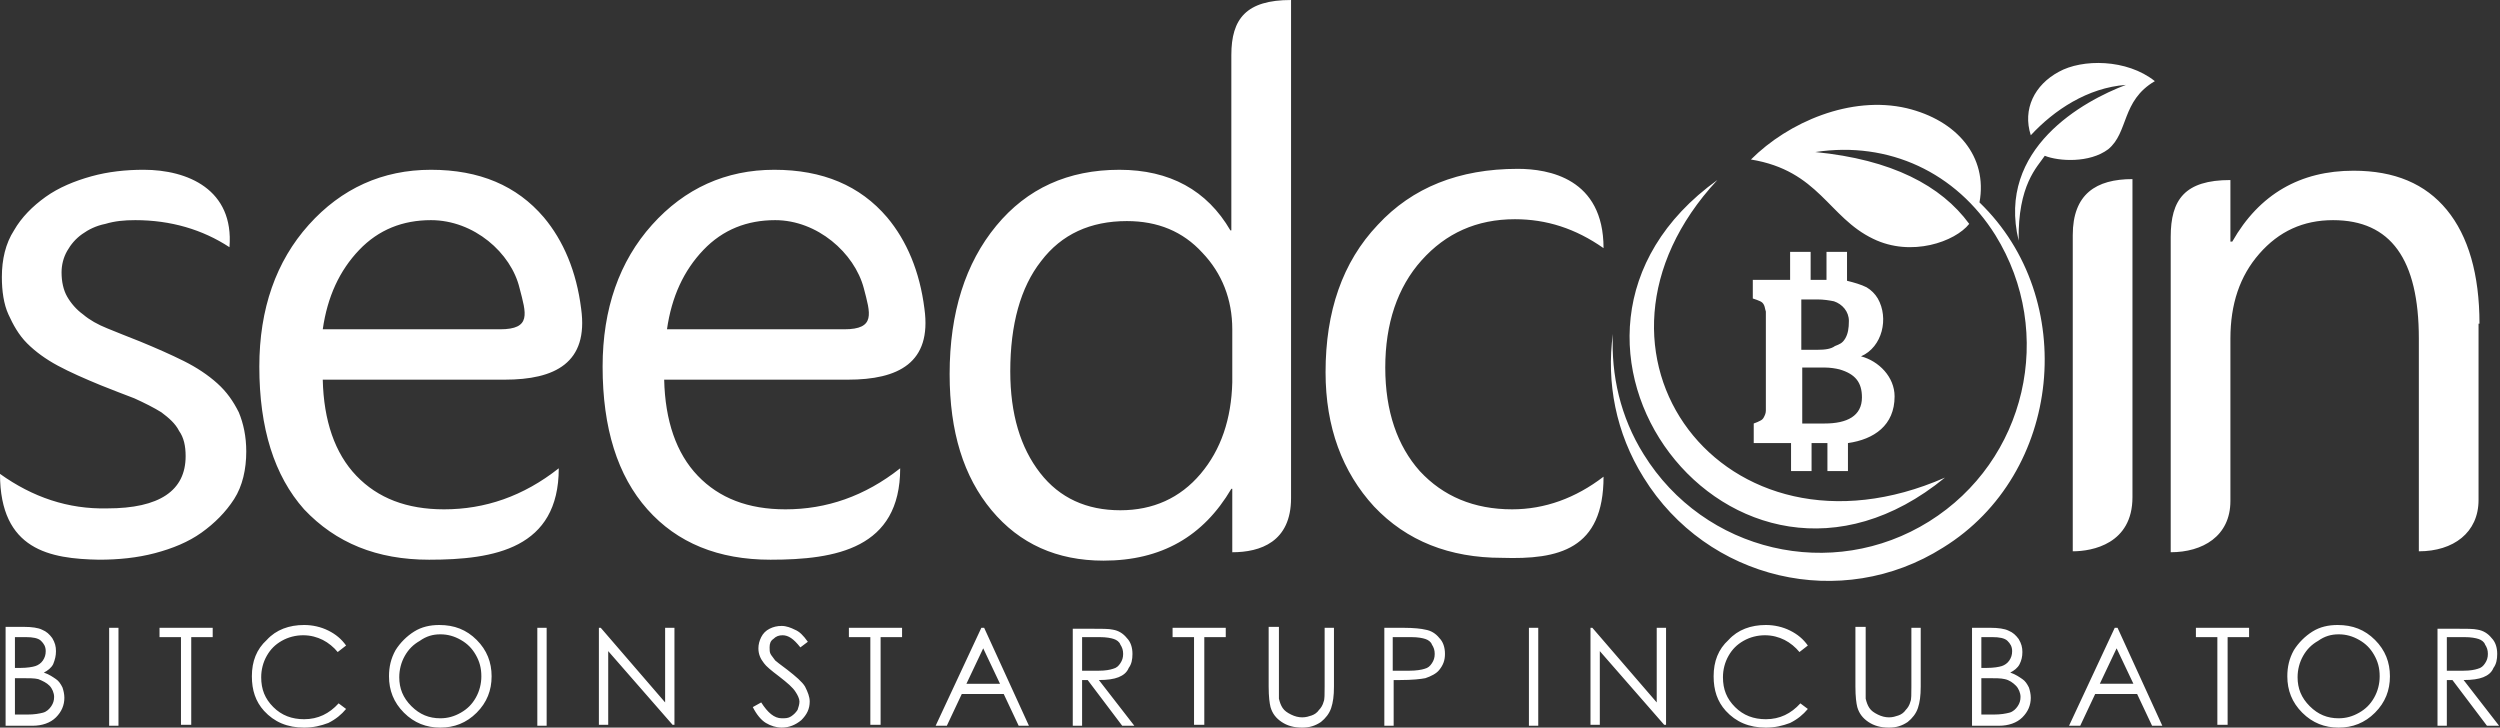 <svg xmlns="http://www.w3.org/2000/svg" viewBox="0 0 268 78" enable-background="new 0 0 268 78"><rect x="0" y="0" width="268" height="78" fill="#333333" stroke="none"/><path fill-rule="evenodd" clip-rule="evenodd" fill="#fff" d="M217.7 14.5c-.9-2.8.4-5.4 3-6.8 2.5-1.4 7.3-1.4 10.3 1-3.6 2.1-2.8 5.5-5 7.3-2 1.5-5.3 1.3-6.8.7-.8 1.2-2.9 3.1-2.8 9.1-2.4-9.9 7-15 11.5-16.7-4.1.3-7.7 2.7-10.2 5.4zm-217.7 36.3c0 8.2 5.4 9.1 10.6 9.2 2.1 0 4.1-.2 6-.7 1.9-.5 3.6-1.2 5-2.2 1.4-1 2.6-2.2 3.5-3.6.9-1.4 1.3-3.2 1.3-5.1 0-1.6-.3-3-.8-4.2-.6-1.2-1.3-2.2-2.3-3.1-1-.9-2.2-1.7-3.6-2.4s-3-1.4-4.7-2.1c-1.3-.5-2.5-1-3.5-1.4-1-.4-1.9-.9-2.6-1.5-.7-.5-1.3-1.2-1.7-1.9-.4-.7-.6-1.6-.6-2.6 0-.8.2-1.6.6-2.3.4-.7.9-1.3 1.6-1.8.7-.5 1.5-.9 2.5-1.1 1-.3 2-.4 3.2-.4 3.8 0 7.2 1 10.1 2.9.5-6.2-4.5-8.3-9.2-8.3-1.9 0-3.8.2-5.6.7-1.8.5-3.5 1.2-4.9 2.2s-2.6 2.2-3.4 3.6c-.9 1.4-1.3 3.1-1.3 5 0 1.5.2 2.9.7 4 .5 1.1 1.1 2.2 2 3.1.9.9 2 1.7 3.3 2.4 1.3.7 2.9 1.4 4.6 2.1 1.3.5 2.5 1 3.6 1.4 1.1.5 2.1 1 2.9 1.5.8.6 1.5 1.2 1.9 2 .5.7.7 1.6.7 2.7 0 3.7-2.8 5.6-8.4 5.6-4.2.1-8-1.2-11.5-3.7zm54.1-10.1c5.4 0 9-1.8 8.2-7.6-.5-4-1.9-7.3-4-9.8-2.9-3.4-6.9-5.1-12.1-5.1-5.2 0-9.6 2-13.1 5.9-3.5 3.9-5.3 9-5.3 15.2 0 6.6 1.6 11.7 4.8 15.3 3.4 3.6 7.8 5.4 13.4 5.4 7 0 13.9-1.2 13.9-9.8-3.8 3-7.9 4.4-12.3 4.4-4 0-7.1-1.2-9.4-3.6-2.3-2.4-3.5-5.9-3.6-10.3h19.5zm1.6-9.8c.7 2.7 1.3 4.4-2.1 4.4h-19c.5-3.5 1.8-6.3 3.9-8.5 2.1-2.2 4.7-3.2 7.7-3.2 4.6 0 8.6 3.5 9.5 7.3zm35.2 9.8c5.4 0 9-1.8 8.2-7.6-.5-4-1.9-7.3-4-9.8-2.9-3.4-6.9-5.1-12.1-5.1-5.2 0-9.6 2-13.1 5.9-3.5 3.9-5.3 9-5.3 15.2 0 6.6 1.6 11.7 4.8 15.3 3.2 3.6 7.6 5.4 13.2 5.4 7 0 13.9-1.2 13.9-9.8-3.8 3-7.9 4.4-12.3 4.4-4 0-7.1-1.2-9.4-3.6-2.3-2.4-3.5-5.9-3.6-10.3h19.7zm1.7-9.8c.7 2.7 1.3 4.4-2.1 4.4h-19c.5-3.5 1.8-6.3 3.9-8.5 2.1-2.2 4.7-3.2 7.7-3.2 4.5 0 8.5 3.5 9.5 7.3zm45.8 22.5v-53.4c-4.8 0-6.4 2-6.4 5.9v18.8h-.1c-2.5-4.3-6.5-6.5-11.9-6.5-5.5 0-9.9 2-13.2 6-3.3 4-5 9.3-5 15.9 0 6.2 1.5 11 4.5 14.6 3 3.6 7 5.4 12 5.4 6.2 0 10.7-2.6 13.7-7.7h.1v6.8c3 0 6.3-1.1 6.3-5.8zm-9.7-2.6c-2.2 2.6-5.1 3.9-8.6 3.9-3.6 0-6.5-1.3-8.6-4-2.1-2.7-3.2-6.3-3.2-10.9 0-5 1.1-9 3.3-11.8 2.2-2.9 5.3-4.3 9.2-4.3 3.3 0 6 1.1 8.1 3.4 2.1 2.2 3.2 5 3.2 8.2v5.7c-.1 3.9-1.2 7.2-3.4 9.8zm43.2.3c-3 2.3-6.3 3.5-9.8 3.5-4.1 0-7.4-1.4-9.9-4.1-2.4-2.7-3.7-6.4-3.7-11.1 0-4.7 1.3-8.6 3.9-11.5 2.6-2.9 5.9-4.4 10-4.4 3.4 0 6.5 1 9.5 3.1 0-7.5-5.9-8.5-9.2-8.5-6.3 0-11.3 2-15 6-3.8 4-5.6 9.3-5.6 15.8 0 5.9 1.8 10.7 5.2 14.4 3.5 3.7 8.1 5.5 13.7 5.5 6.1.2 10.9-.9 10.9-8.7zm56.7-31.9c-3.9 0-6.4 1.6-6.4 6v33.9c2.1 0 6.4-.8 6.4-5.8v-34.1zm37.2 15.5c0-5.3-1.2-9.4-3.5-12.2-2.3-2.8-5.6-4.2-10-4.2-5.7 0-10.1 2.5-13 7.6h-.2v-6.6c-4.9 0-6.4 2.1-6.4 6.1v33.8c3.4 0 6.4-1.7 6.4-5.5v-17.4c0-3.7 1-6.7 3.1-9.1 2.1-2.4 4.7-3.6 7.9-3.6 6.2 0 9.2 4.2 9.2 12.7v22.8c3.7 0 6.4-2 6.4-5.5v-18.9zm-265.2 32.6v10.5h2.9c1 0 1.9-.3 2.5-.9.6-.6.9-1.3.9-2.1 0-.4-.1-.8-.2-1.1-.2-.4-.4-.7-.7-.9-.3-.2-.7-.5-1.3-.7.4-.2.8-.5 1-.9.2-.5.3-.9.3-1.4 0-.5-.1-.9-.4-1.4-.3-.4-.6-.7-1.1-.9-.4-.2-1.1-.3-1.9-.3h-2v.1zm1 1h1.2c.7 0 1.3.1 1.6.4.3.3.5.6.5 1.1 0 .4-.1.7-.3 1-.2.3-.5.5-.8.6-.3.1-.9.2-1.6.2h-.6v-3.3zm0 4.4h.6c.9 0 1.5 0 1.9.1.5.2.9.4 1.2.7.3.3.5.8.5 1.2 0 .4-.1.7-.3 1-.2.3-.5.6-.9.7-.4.1-.9.2-1.7.2h-1.3v-3.9zm10.1-5.4v10.5h1v-10.5h-1zm5.4 1h2.3v9.4h1.1v-9.4h2.3v-1h-5.7v1zm20 .9c-.5-.7-1.1-1.2-1.9-1.6-.8-.4-1.7-.6-2.6-.6-1.6 0-3 .5-4 1.6-1.1 1-1.6 2.3-1.6 3.9 0 1.5.4 2.7 1.3 3.7 1.1 1.2 2.5 1.8 4.3 1.8 1 0 1.8-.2 2.6-.5.8-.4 1.4-.9 1.9-1.5l-.8-.6c-1 1.1-2.2 1.7-3.7 1.7-1.3 0-2.4-.4-3.3-1.3-.9-.9-1.3-1.9-1.3-3.2 0-.8.2-1.6.6-2.3.4-.7.9-1.2 1.6-1.6.7-.4 1.5-.6 2.3-.6.8 0 1.5.2 2.1.5.6.3 1.2.8 1.6 1.3l.9-.7zm10-2.2c-1 0-1.9.2-2.7.7-.8.5-1.5 1.2-2 2-.5.9-.7 1.8-.7 2.8 0 1.5.5 2.8 1.6 3.9s2.4 1.6 3.9 1.6 2.8-.5 3.9-1.6 1.6-2.4 1.6-3.9-.5-2.8-1.6-3.9-2.4-1.6-4-1.6zm.1 1c.8 0 1.5.2 2.2.6.7.4 1.2.9 1.6 1.6.4.7.6 1.4.6 2.3 0 .8-.2 1.6-.6 2.3-.4.7-.9 1.2-1.6 1.6-.7.4-1.4.6-2.2.6-1.2 0-2.2-.4-3.1-1.3-.9-.9-1.3-1.9-1.3-3.1 0-.8.2-1.6.6-2.3.4-.7.9-1.2 1.6-1.6.7-.5 1.4-.7 2.2-.7zm10.4-.7v10.5h1v-10.5h-1zm6.5 10.4h1.1v-7.9l6.9 7.9h.2v-10.4h-1v8l-6.9-8h-.2v10.4h-.1zm16.6-1.9c.4.8.9 1.4 1.4 1.7.5.3 1.1.5 1.7.5.8 0 1.5-.3 2.1-.8.6-.6.9-1.2.9-2 0-.5-.2-1-.5-1.6-.3-.5-1-1.1-1.9-1.8-.8-.6-1.2-.9-1.3-1-.2-.3-.4-.5-.5-.7-.1-.2-.1-.4-.1-.7 0-.4.1-.7.4-.9.3-.3.6-.4 1-.4.3 0 .6.1.9.3.3.2.6.5 1 1l.8-.6c-.5-.7-.9-1.1-1.4-1.3-.4-.2-.9-.4-1.4-.4-.5 0-.9.1-1.3.3-.4.2-.7.5-.9.9-.2.4-.3.8-.3 1.2 0 .6.2 1.1.6 1.6.2.3.8.8 1.6 1.4.9.7 1.5 1.2 1.8 1.7.2.3.4.7.4 1 0 .3-.1.6-.2.9-.2.3-.4.5-.7.7-.3.2-.6.2-1 .2-.8 0-1.5-.6-2.2-1.7l-.9.5zm10.3-7.5h2.3v9.4h1.1v-9.4h2.3v-1h-5.7v1zm14.5-1h-.3l-4.9 10.5h1.2l1.6-3.4h4.5l1.6 3.4h1.1l-4.8-10.5zm-.1 2.2l1.8 3.8h-3.6l1.8-3.8zm9.6-2.2v10.5h1v-4.9h.6l3.7 4.9h1.3l-3.8-4.9c.9 0 1.6-.1 2.1-.3.5-.2.9-.5 1.1-1 .3-.4.4-.9.4-1.5 0-.7-.2-1.3-.6-1.7-.4-.5-.9-.8-1.5-.9-.4-.1-1.2-.1-2.4-.1h-1.9v-.1zm1.1 1h1.8c.7 0 1.2.1 1.5.2.3.1.6.3.7.6.2.3.3.6.3 1s-.1.7-.3 1c-.2.3-.4.5-.8.6-.3.1-.8.2-1.5.2h-1.8v-3.6h.1zm9.6 0h2.3v9.4h1.1v-9.4h2.3v-1h-5.7v1zm10.3-1v6.3c0 1.1.1 1.8.2 2.2.2.7.6 1.2 1.2 1.6.6.4 1.3.6 2.2.6.8 0 1.4-.2 2-.6.5-.4.9-.9 1.1-1.5.2-.6.3-1.3.3-2.3v-6.3h-1v6.3c0 .8 0 1.4-.1 1.6-.1.4-.3.7-.5.9-.2.3-.5.5-.8.6-.3.1-.6.2-1 .2s-.8-.1-1.2-.3c-.4-.2-.7-.4-.9-.7-.2-.3-.3-.6-.4-1v-7.7h-1.1v.1zm12.4 0v10.5h1v-4.9h.7c1.3 0 2.2-.1 2.7-.2.6-.2 1.2-.5 1.5-.9.4-.5.6-1 .6-1.7s-.2-1.3-.6-1.7c-.4-.5-.9-.8-1.5-.9-.4-.1-1.2-.2-2.4-.2h-2zm1.1 1h1.8c.7 0 1.2.1 1.5.2.3.1.6.3.7.6.2.3.3.6.3 1s-.1.7-.3 1c-.2.3-.4.5-.8.6-.3.1-.9.2-1.6.2h-1.8v-3.6h.2zm14.4-1v10.5h1v-10.5h-1zm6.5 10.4h1.1v-7.9l6.9 7.9h.2v-10.4h-1v8l-6.9-8h-.2v10.4h-.1zm23.4-8.5c-.5-.7-1.1-1.2-1.9-1.6-.8-.4-1.7-.6-2.6-.6-1.6 0-3 .5-4 1.6-1.1 1-1.6 2.3-1.6 3.9 0 1.5.4 2.7 1.3 3.7 1.1 1.2 2.5 1.8 4.3 1.8 1 0 1.8-.2 2.6-.5.8-.4 1.4-.9 1.9-1.5l-.8-.6c-1 1.1-2.2 1.7-3.7 1.7-1.3 0-2.4-.4-3.3-1.3-.9-.9-1.3-1.9-1.3-3.2 0-.8.2-1.6.6-2.3.4-.7.9-1.2 1.6-1.6.7-.4 1.5-.6 2.3-.6.8 0 1.5.2 2.1.5.6.3 1.2.8 1.6 1.3l.9-.7zm5.1-1.9v6.3c0 1.1.1 1.8.2 2.2.2.7.6 1.2 1.2 1.6.6.4 1.3.6 2.2.6.8 0 1.4-.2 2-.6.5-.4.9-.9 1.1-1.5.2-.6.3-1.3.3-2.3v-6.3h-1v6.3c0 .8 0 1.4-.1 1.6-.1.4-.3.7-.5.9-.2.3-.5.5-.8.6-.3.1-.6.2-1 .2s-.8-.1-1.2-.3c-.4-.2-.7-.4-.9-.7-.2-.3-.3-.6-.4-1v-7.7h-1.1v.1zm12.5 0v10.5h2.9c1 0 1.9-.3 2.5-.9.6-.6.9-1.3.9-2.1 0-.4-.1-.8-.2-1.1-.2-.4-.4-.7-.7-.9-.3-.2-.7-.5-1.3-.7.4-.2.8-.5 1-.9.2-.4.3-.8.3-1.3s-.1-.9-.4-1.4c-.3-.4-.6-.7-1.1-.9-.4-.2-1.1-.3-1.9-.3h-2zm1 1h1.2c.7 0 1.3.1 1.6.4.3.3.5.6.5 1.1 0 .4-.1.7-.3 1-.2.3-.5.5-.8.6-.3.1-.9.2-1.6.2h-.6v-3.3zm0 4.4h.6c.9 0 1.5 0 1.9.1.5.1.9.4 1.2.7.3.3.5.8.5 1.2 0 .4-.1.7-.3 1-.2.3-.5.6-.9.7-.4.1-.9.2-1.7.2h-1.3v-3.9zm14.6-5.4h-.3l-4.9 10.5h1.2l1.6-3.4h4.5l1.6 3.4h1.1l-4.8-10.5zm-.1 2.2l1.8 3.8h-3.6l1.8-3.8zm8.5-1.2h2.3v9.4h1.1v-9.4h2.3v-1h-5.7v1zm15.2-1.3c-1 0-1.9.2-2.7.7-.8.5-1.5 1.2-2 2-.5.9-.7 1.8-.7 2.8 0 1.5.5 2.8 1.6 3.9s2.4 1.6 3.9 1.6 2.8-.5 3.9-1.6 1.6-2.4 1.6-3.9-.5-2.8-1.6-3.9-2.4-1.6-4-1.6zm.1 1c.8 0 1.5.2 2.2.6.7.4 1.2.9 1.6 1.6.4.7.6 1.4.6 2.3 0 .8-.2 1.6-.6 2.3-.4.7-.9 1.2-1.6 1.6-.7.4-1.4.6-2.2.6-1.2 0-2.2-.4-3.1-1.3-.9-.9-1.3-1.9-1.3-3.1 0-.8.2-1.6.6-2.3.4-.7.9-1.2 1.6-1.6.7-.5 1.4-.7 2.2-.7zm10.6-.7v10.5h1v-4.9h.6l3.7 4.9h1.3l-3.8-4.9c.9 0 1.6-.1 2.1-.3.5-.2.9-.5 1.1-1 .3-.4.4-.9.4-1.5 0-.7-.2-1.3-.6-1.7-.4-.5-.9-.8-1.5-.9-.4-.1-1.2-.1-2.4-.1h-1.9v-.1zm2.9 1c.7 0 1.2.1 1.5.2.3.1.6.3.7.6.2.3.3.6.3 1s-.1.7-.3 1c-.2.3-.4.5-.8.6-.3.1-.8.2-1.5.2h-1.8v-3.6h1.9zm-52-46.6c.9-4.9-2.4-8.8-7.8-10.1-6-1.4-12.7 1.5-16.7 5.5 7.3 1.2 8.3 6.2 13.1 8.5 4.1 2 8.8.3 10.3-1.6-3-4.1-8.3-6.9-16.5-7.7 7.9-1.2 15.1 2.2 19.3 8.9 6.5 10.5 3.3 24.2-7.1 30.7-10.4 6.5-24.1 3.3-30.6-7.2-2.5-4-3.5-8.5-3.3-12.9-.7 5.2.3 10.6 3.3 15.4 6.8 11 21.2 14.4 32.1 7.5 12.8-7.9 14.6-26.7 3.9-37zm-3.7 29.5c-23.7 10.4-41.5-13.5-24.4-31.9-23.5 16.9 1.7 50.5 24.4 31.9zm-5.4-8.7c0-2.1-1.7-3.8-3.6-4.3 2.3-1 3-4.1 1.8-6.2-.3-.5-.7-.9-1.2-1.2-.6-.3-1.3-.5-2.1-.7v-3.1h-2.2v3h-1.7v-3h-2.2v3h-4v2c.3.1.6.2.8.3.2.1.3.2.4.4.1.2.1.4.2.7v10.6c0 .3-.1.5-.2.7-.1.2-.2.3-.4.4-.2.1-.4.2-.7.3v2.1h4v3h2.2v-3h1.7v3h2.2v-3c2.8-.4 5-1.9 5-5zm-8.3-5h-1.7v-5.4h1.7c.7 0 1.3.1 1.8.2.9.3 1.6 1.1 1.6 2.1 0 .8-.1 1.4-.4 1.9-.3.5-.6.6-1.1.8-.4.3-1 .4-1.9.4zm-1.7 1.9h2.5c.6 0 1.2.1 1.6.2 1.7.5 2.4 1.4 2.4 3 0 2-1.6 2.8-4 2.8h-2.4v-6z"/></svg>